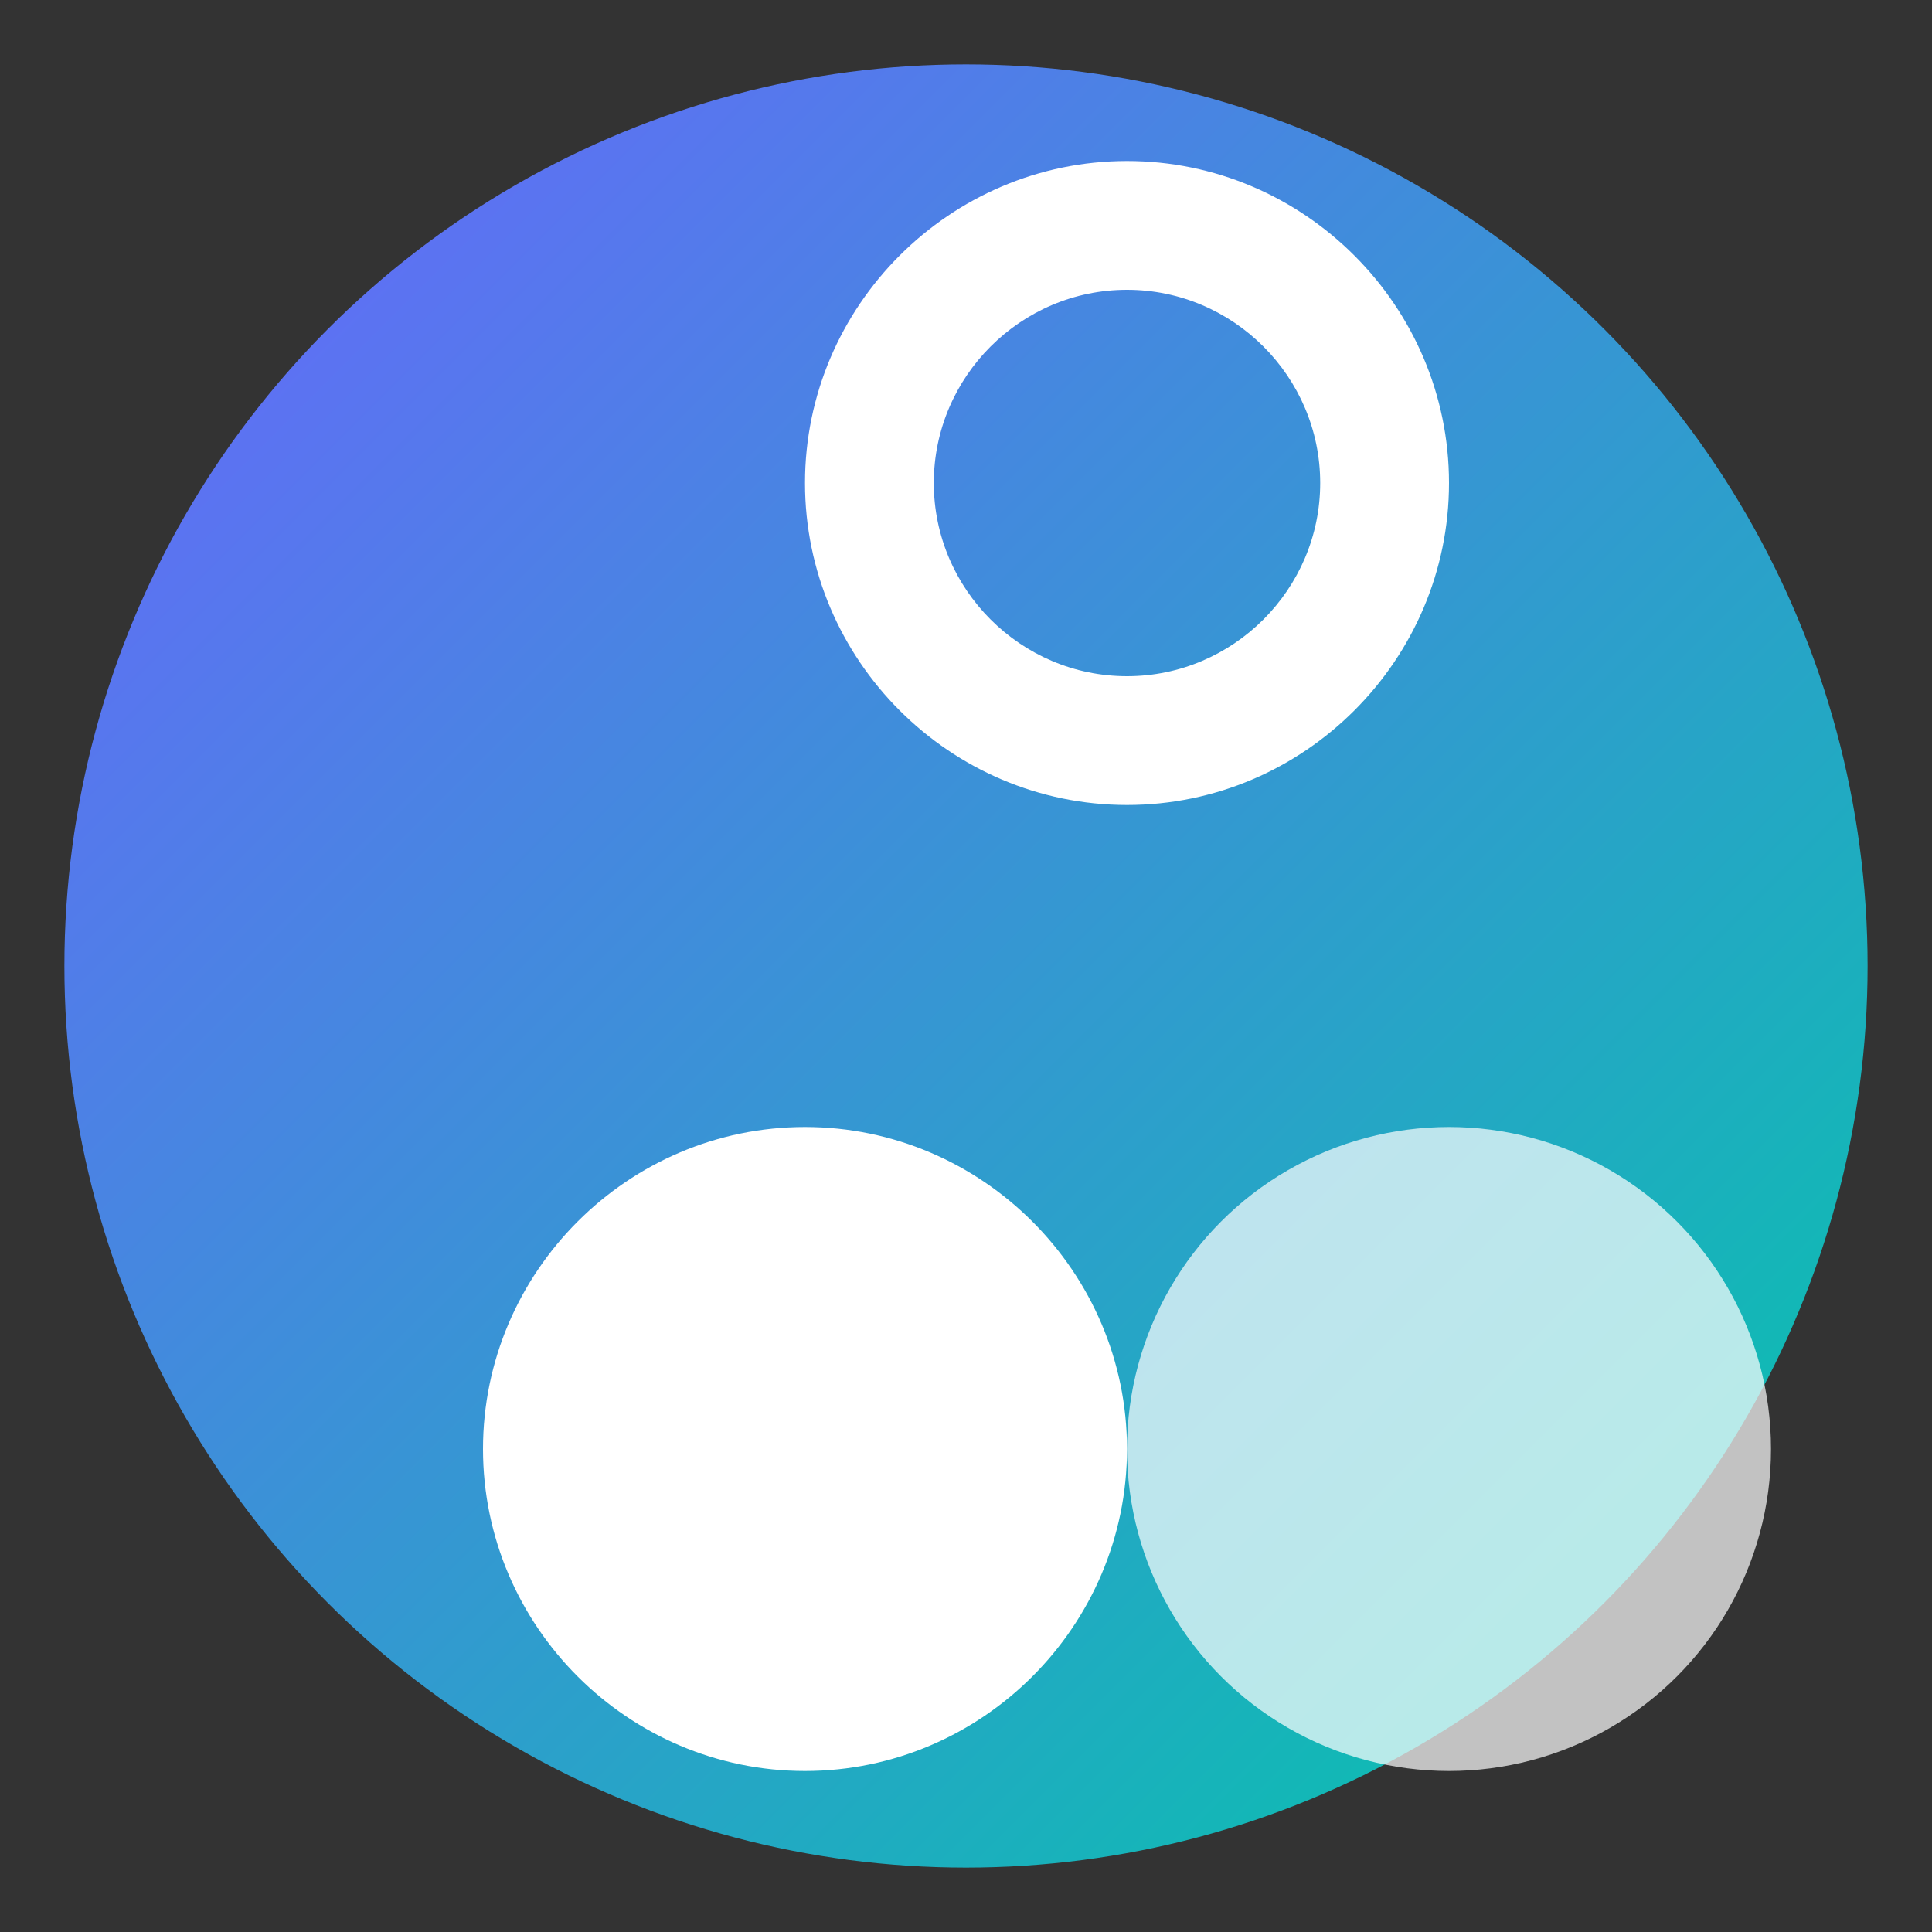 <svg xmlns="http://www.w3.org/2000/svg" viewBox="0 0 60 60">
  <rect x="0" y="0" width="60" height="60" fill="#333333" stroke="none"/>
  <defs>
    <linearGradient id="faviconGradient" x1="0%" y1="0%" x2="100%" y2="100%">
      <stop offset="0%" style="stop-color:#6C63FF"/>
      <stop offset="100%" style="stop-color:#00C9A7"/>
    </linearGradient>
  </defs>
  <circle cx="30" cy="30" r="28" fill="url(#faviconGradient)"/>
  <path d="M25 15c0 5.5 4.5 10 10 10s10-4.5 10-10-4.5-10-10-10-10 4.5-10 10zm10-6c3.3 0 6 2.7 6 6s-2.7 6-6 6-6-2.7-6-6 2.7-6 6-6z" fill="#ffffff"/>
  <path d="M15 45c0-5.5 4.5-10 10-10s10 4.5 10 10-4.5 10-10 10-10-4.5-10-10zm10 6c-3.3 0-6-2.7-6-6s2.7-6 6-6 6 2.7 6 6-2.7 6-6 6z" fill="#ffffff"/>
  <circle cx="45" cy="45" r="10" fill="#ffffff" opacity="0.7"/>
</svg>